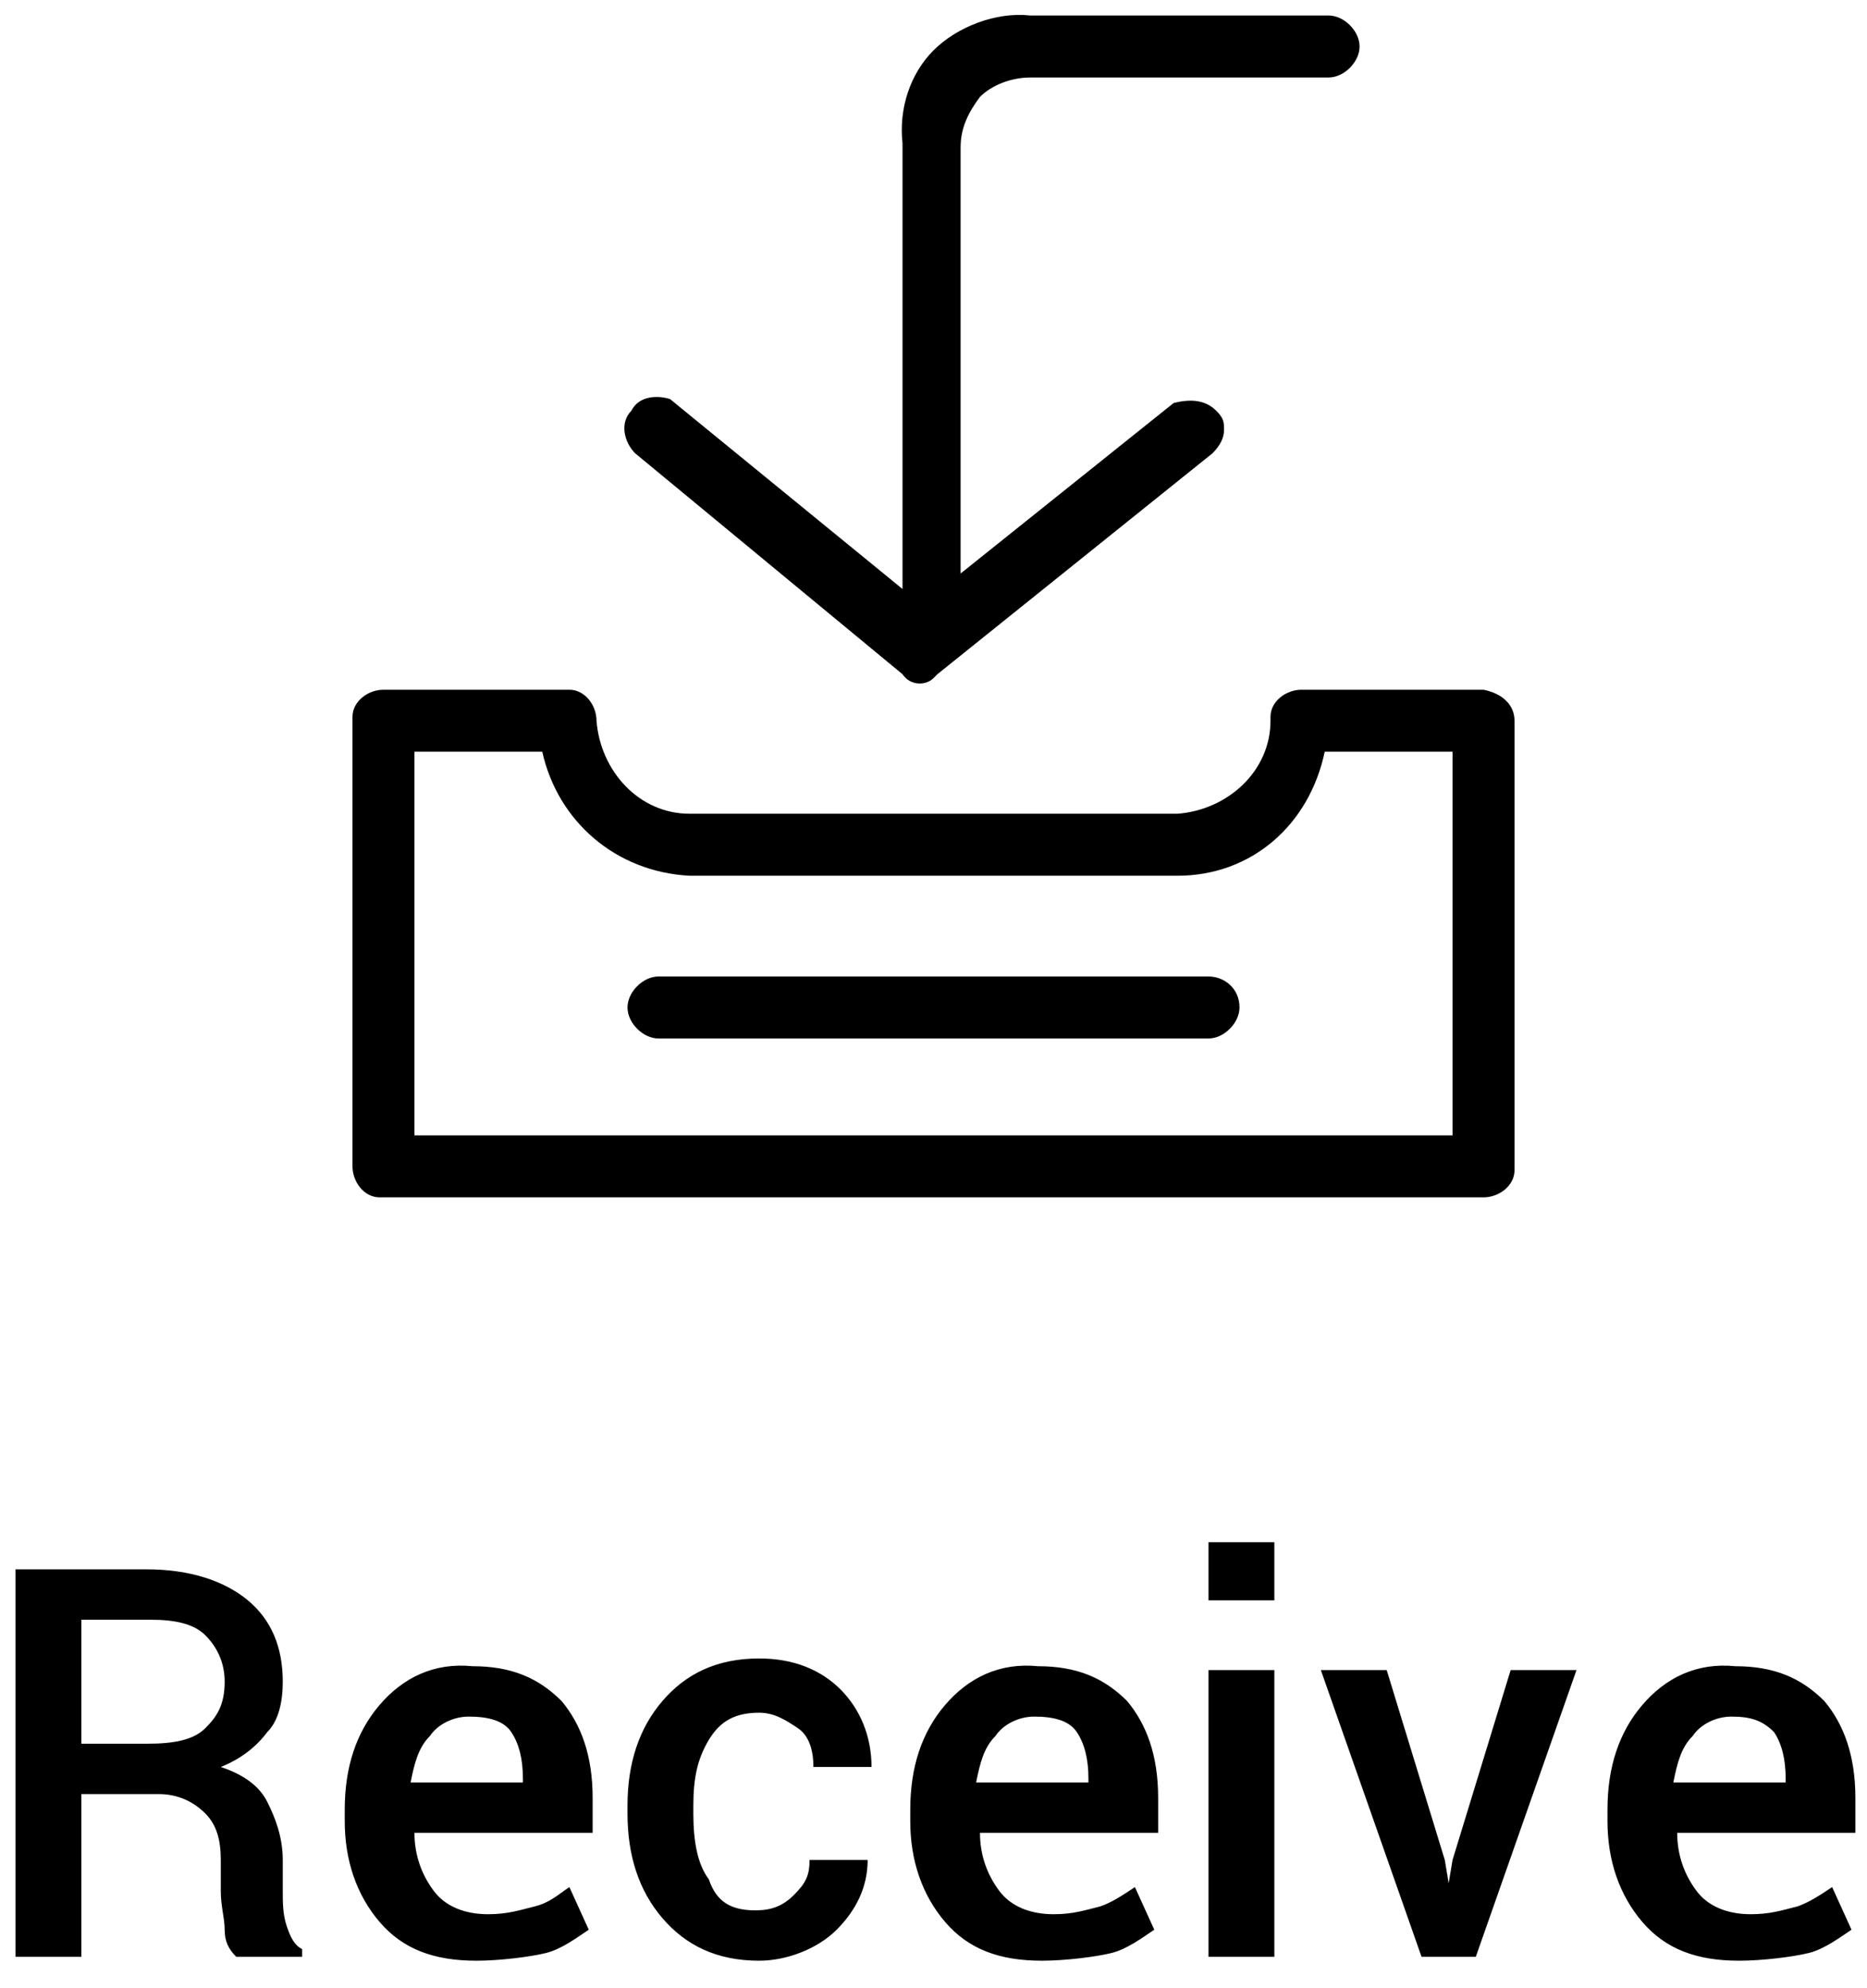<?xml version="1.0" encoding="utf-8"?>
<!-- Generator: Adobe Illustrator 21.1.0, SVG Export Plug-In . SVG Version: 6.00 Build 0)  -->
<svg version="1.1" id="Layer_1" xmlns="http://www.w3.org/2000/svg" xmlns:xlink="http://www.w3.org/1999/xlink" x="0px" y="0px"
	 viewBox="0 0 48.2 51.3" style="enable-background:new 0 0 48.2 51.3;" xml:space="preserve">
<path d="M38.3,17.8h-4.7c-0.4,0-0.8,0.3-0.8,0.7c0,0,0,0.1,0,0.1c0,1.3-1.1,2.3-2.4,2.4H17.8c-1.3,0-2.3-1.1-2.4-2.4
	c0-0.4-0.3-0.8-0.7-0.8c0,0-0.1,0-0.1,0H9.9c-0.4,0-0.8,0.3-0.8,0.7c0,0,0,0.1,0,0.1v11.5c0,0.4,0.3,0.8,0.7,0.8c0,0,0.1,0,0.1,0
	h28.4c0.4,0,0.8-0.3,0.8-0.7c0,0,0-0.1,0-0.1V18.6C39.1,18.2,38.8,17.9,38.3,17.8C38.4,17.8,38.3,17.8,38.3,17.8z M37.5,29.3H10.7
	v-9.9H14c0.4,1.8,1.9,3.1,3.8,3.2h12.6c1.9,0,3.4-1.3,3.8-3.2h3.3L37.5,29.3L37.5,29.3z M16.3,10.6c-0.3,0.3-0.2,0.8,0.1,1.1
	c0,0,0,0,0,0l6.9,5.7c0.2,0.3,0.6,0.3,0.8,0.1c0,0,0.1-0.1,0.1-0.1l7.1-5.7c0.2-0.2,0.3-0.4,0.3-0.6c0-0.2,0-0.3-0.2-0.5
	c-0.3-0.3-0.7-0.3-1.1-0.2l-5.5,4.4V3.8c0-0.5,0.2-0.9,0.5-1.3c0.3-0.3,0.8-0.5,1.3-0.5h7.7c0.4,0,0.8-0.4,0.8-0.8
	c0-0.4-0.4-0.8-0.8-0.8h-7.7c-0.9-0.1-1.9,0.3-2.5,0.9c-0.6,0.6-0.9,1.5-0.8,2.4v11.5l-6-4.9C17,10.2,16.5,10.2,16.3,10.6
	C16.3,10.6,16.3,10.6,16.3,10.6z M31.2,25.2H17c-0.4,0-0.8,0.4-0.8,0.8c0,0.4,0.4,0.8,0.8,0.8h14.2c0.4,0,0.8-0.4,0.8-0.8
	C32,25.5,31.6,25.2,31.2,25.2z"/>
<path d="M2.1,46.4v4.1H0.4v-10h3.4c1.1,0,2,0.3,2.6,0.8s0.9,1.2,0.9,2.1c0,0.5-0.1,1-0.4,1.3c-0.3,0.4-0.7,0.7-1.2,0.9
	c0.6,0.2,1,0.5,1.2,0.9s0.4,0.9,0.4,1.5v0.8c0,0.3,0,0.6,0.1,0.9s0.2,0.5,0.4,0.6v0.2H6.1c-0.2-0.2-0.3-0.4-0.3-0.7s-0.1-0.6-0.1-1
	V48c0-0.5-0.1-0.9-0.4-1.2s-0.7-0.5-1.2-0.5H2.1z M2.1,45h1.7c0.7,0,1.2-0.1,1.5-0.4s0.5-0.6,0.5-1.2c0-0.5-0.2-0.9-0.5-1.2
	c-0.3-0.3-0.8-0.4-1.4-0.4H2.1V45z M12.3,50.6c-1.1,0-1.9-0.3-2.5-1c-0.6-0.7-0.9-1.6-0.9-2.6v-0.3c0-1.1,0.3-2,0.9-2.7
	c0.6-0.7,1.4-1.1,2.4-1c1,0,1.7,0.3,2.3,0.9c0.5,0.6,0.8,1.4,0.8,2.5v0.9h-4.6l0,0c0,0.6,0.2,1.1,0.5,1.5s0.8,0.6,1.4,0.6
	c0.5,0,0.8-0.1,1.2-0.2s0.6-0.3,0.9-0.5l0.5,1.1c-0.3,0.2-0.7,0.5-1.1,0.6S12.9,50.6,12.3,50.6z M12.1,44.3c-0.4,0-0.8,0.2-1,0.5
	c-0.3,0.3-0.4,0.7-0.5,1.2l0,0h2.9v-0.1c0-0.5-0.1-0.9-0.3-1.2C13,44.4,12.6,44.3,12.1,44.3z M19.5,49.3c0.4,0,0.7-0.1,1-0.4
	s0.4-0.5,0.4-0.9h1.5l0,0c0,0.7-0.3,1.3-0.8,1.8s-1.3,0.8-2,0.8c-1.1,0-1.9-0.4-2.5-1.1c-0.6-0.7-0.9-1.6-0.9-2.7v-0.2
	c0-1.1,0.3-2,0.9-2.7s1.4-1.1,2.5-1.1c0.9,0,1.6,0.3,2.1,0.8c0.5,0.5,0.8,1.2,0.8,2l0,0h-1.5c0-0.4-0.1-0.8-0.4-1s-0.6-0.4-1-0.4
	c-0.6,0-1,0.2-1.3,0.7c-0.3,0.5-0.4,1-0.4,1.7v0.2c0,0.7,0.1,1.3,0.4,1.7C18.5,49.1,18.9,49.3,19.5,49.3z M26.9,50.6
	c-1.1,0-1.9-0.3-2.5-1c-0.6-0.7-0.9-1.6-0.9-2.6v-0.3c0-1.1,0.3-2,0.9-2.7c0.6-0.7,1.4-1.1,2.4-1c1,0,1.7,0.3,2.3,0.9
	c0.5,0.6,0.8,1.4,0.8,2.5v0.9h-4.6l0,0c0,0.6,0.2,1.1,0.5,1.5s0.8,0.6,1.4,0.6c0.5,0,0.8-0.1,1.2-0.2c0.3-0.1,0.6-0.3,0.9-0.5
	l0.5,1.1c-0.3,0.2-0.7,0.5-1.1,0.6S27.5,50.6,26.9,50.6z M26.7,44.3c-0.4,0-0.8,0.2-1,0.5c-0.3,0.3-0.4,0.7-0.5,1.2l0,0h2.9v-0.1
	c0-0.5-0.1-0.9-0.3-1.2C27.6,44.4,27.2,44.3,26.7,44.3z M32.9,41.3h-1.7v-1.5h1.7V41.3z M32.9,50.5h-1.7v-7.4h1.7V50.5z M37.3,48
	l0.1,0.6h0l0.1-0.6l1.5-4.9h1.7l-2.6,7.4h-1.4l-2.6-7.4h1.7L37.3,48z M44.9,50.6c-1.1,0-1.9-0.3-2.5-1c-0.6-0.7-0.9-1.6-0.9-2.6
	v-0.3c0-1.1,0.3-2,0.9-2.7c0.6-0.7,1.4-1.1,2.4-1c1,0,1.7,0.3,2.3,0.9c0.5,0.6,0.8,1.4,0.8,2.5v0.9h-4.6l0,0c0,0.6,0.2,1.1,0.5,1.5
	s0.8,0.6,1.4,0.6c0.5,0,0.8-0.1,1.2-0.2c0.3-0.1,0.6-0.3,0.9-0.5l0.5,1.1c-0.3,0.2-0.7,0.5-1.1,0.6S45.5,50.6,44.9,50.6z M44.7,44.3
	c-0.4,0-0.8,0.2-1,0.5c-0.3,0.3-0.4,0.7-0.5,1.2l0,0h2.9v-0.1c0-0.5-0.1-0.9-0.3-1.2C45.5,44.4,45.2,44.3,44.7,44.3z"/>
</svg>
